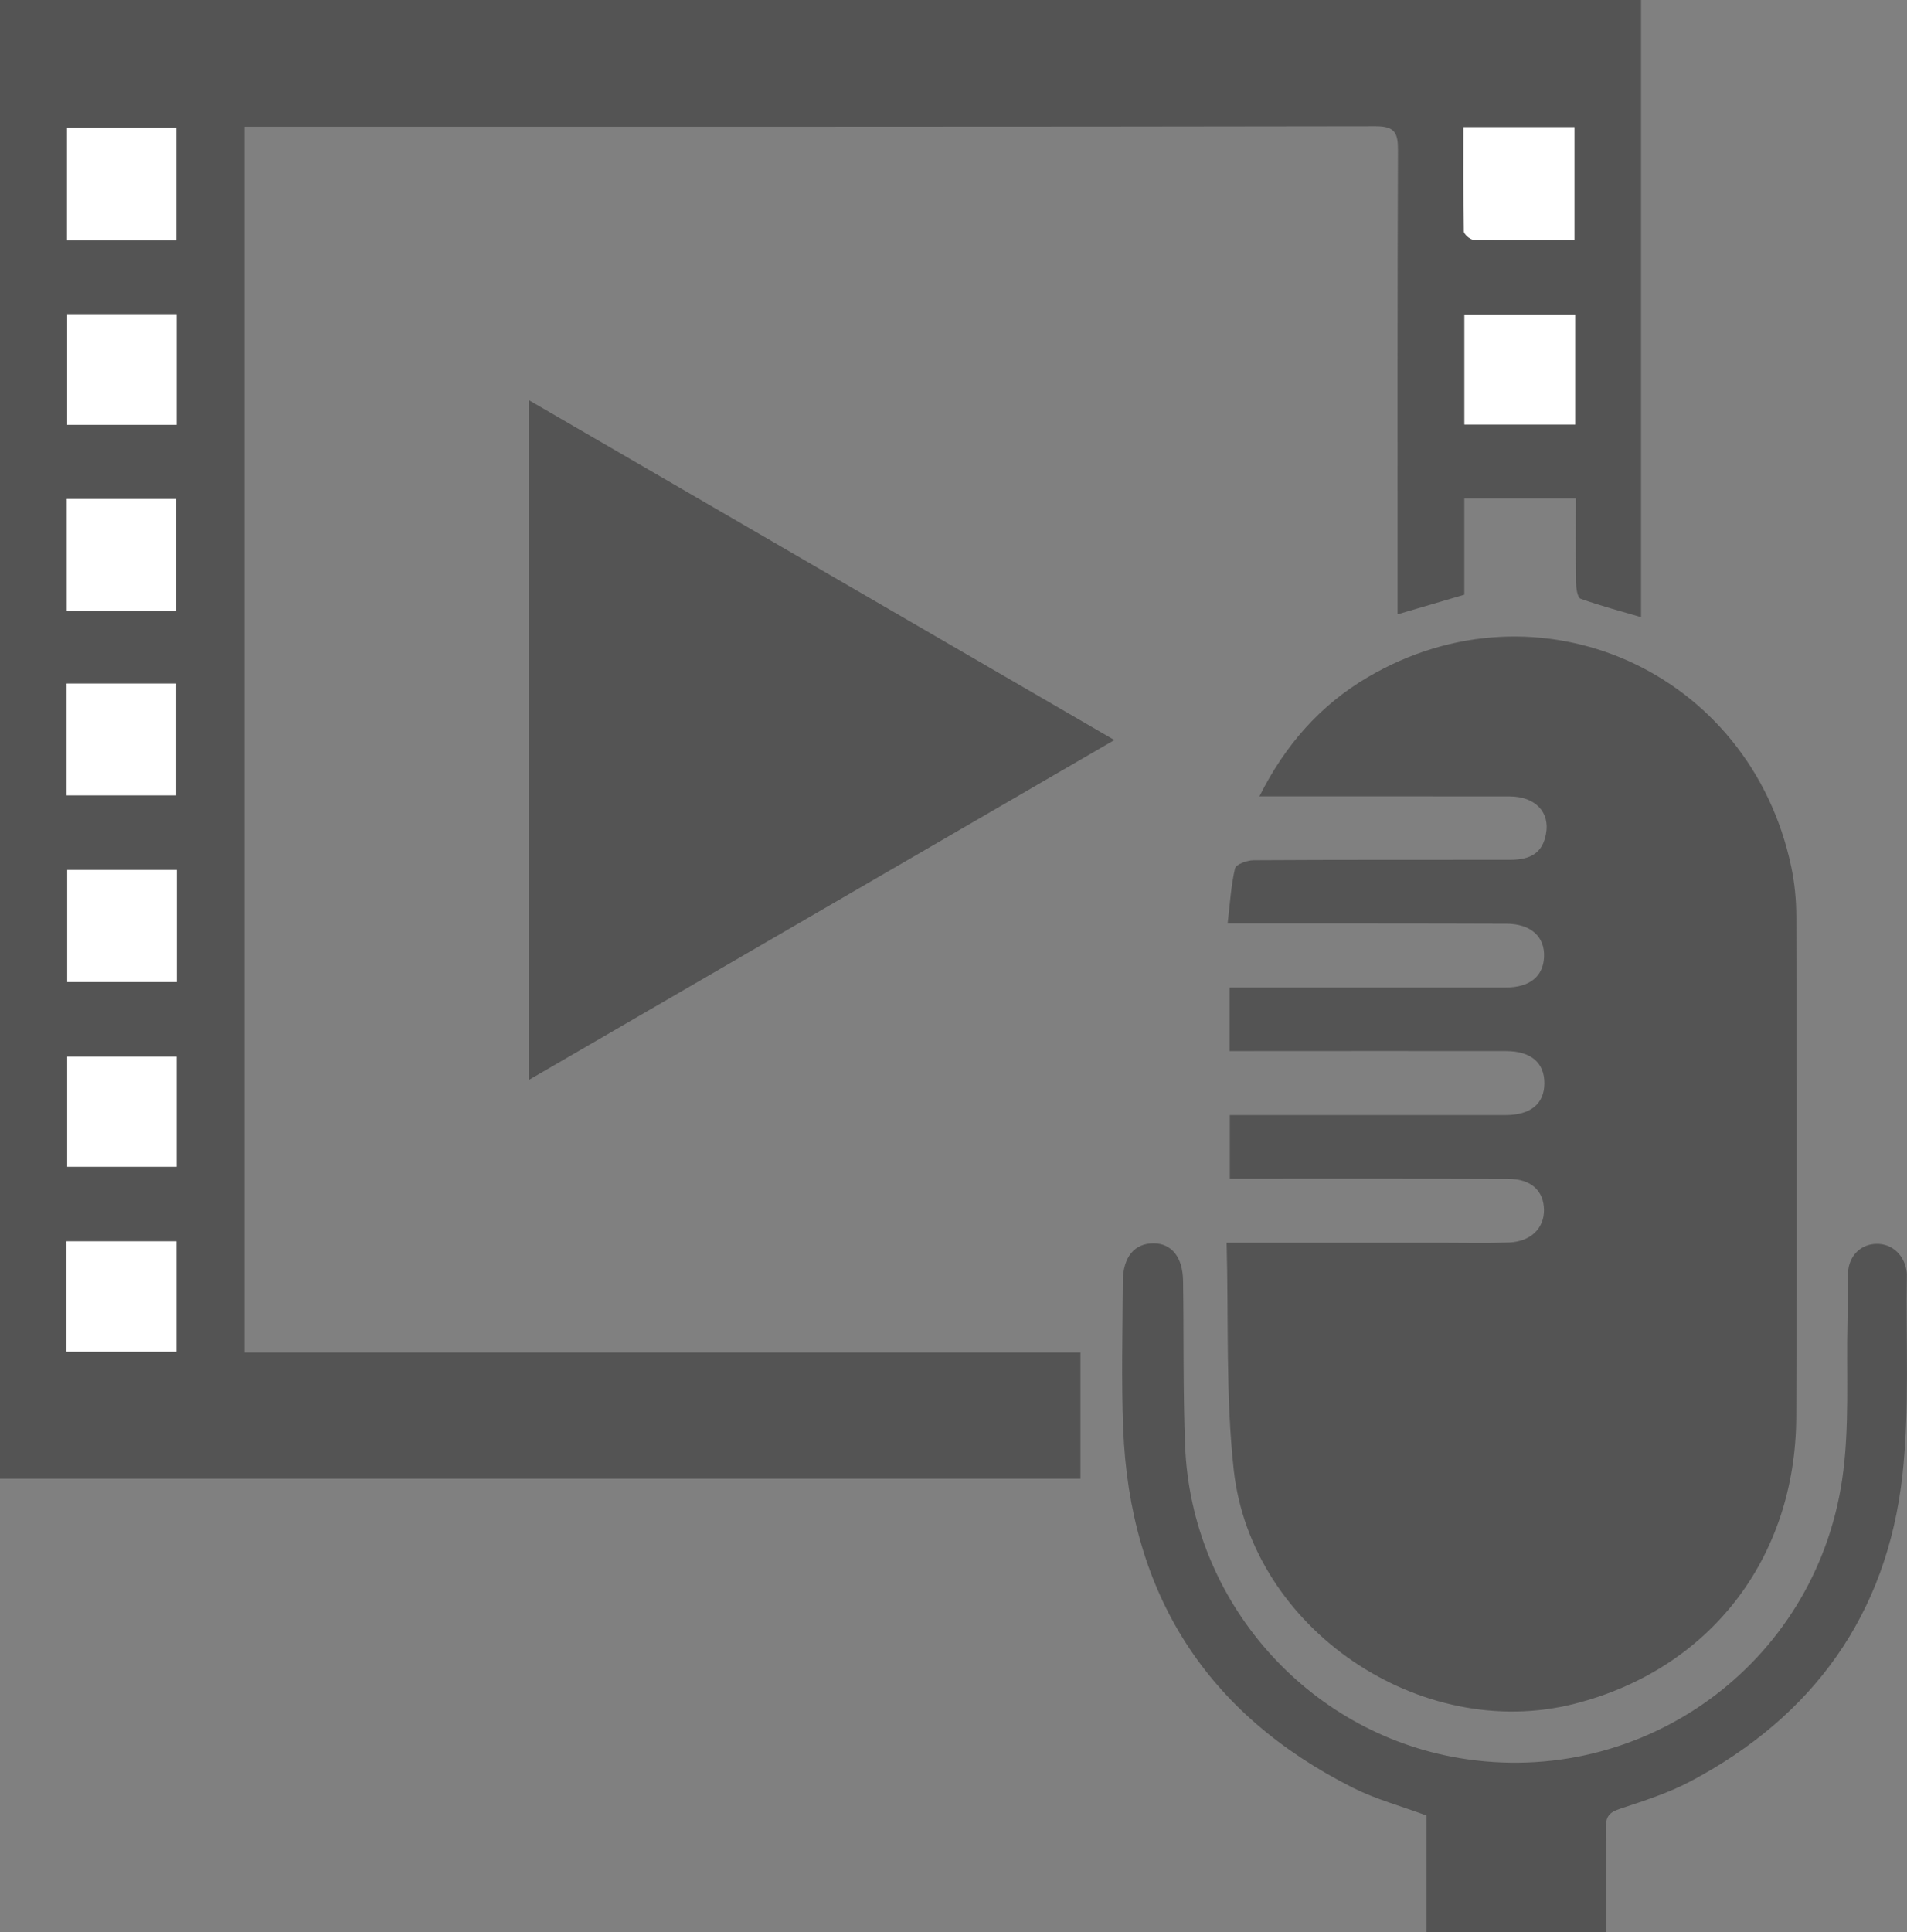 <svg width="77" height="78" viewBox="0 0 77 78" fill="none" xmlns="http://www.w3.org/2000/svg">
<rect x="0" y="0" width="77" height="78" fill="#808080" stroke="none"/>
<g id="Layer_1" clip-path="url(#clip0_1_2223)">
<path id="Vector" d="M9.874 5.113V54.593H43.627V59.691H0V0H66.261V24.911C65.445 24.671 64.618 24.453 63.818 24.167C63.697 24.123 63.641 23.758 63.636 23.541C63.619 22.419 63.628 21.297 63.628 20.121H59.125V24.006C58.208 24.275 57.382 24.516 56.43 24.796C56.43 24.368 56.43 24.03 56.43 23.692C56.43 17.816 56.422 11.94 56.446 6.064C56.449 5.374 56.331 5.094 55.547 5.095C40.584 5.121 25.624 5.114 10.662 5.114H9.871L9.874 5.113ZM59.088 5.131C59.088 6.555 59.077 7.945 59.106 9.331C59.109 9.455 59.364 9.677 59.504 9.678C60.85 9.706 62.197 9.694 63.574 9.694V5.131H59.088ZM7.138 35.117H2.714V39.641H7.138V35.117ZM2.695 24.672H7.114V20.139H2.695V24.672ZM2.705 5.161V9.704H7.12V5.161H2.705ZM63.601 12.698H59.128V17.138H63.601V12.698ZM2.689 32.105H7.112V27.591H2.689V32.105ZM2.684 54.562H7.124V50.105H2.684V54.562ZM2.711 12.682V17.15H7.13V12.682H2.711ZM7.13 42.65H2.713V47.097H7.13V42.65Z" fill="#545454"/>
<path id="Vector_2" d="M49.528 50.163C52.581 50.163 55.441 50.163 58.302 50.163C59.178 50.163 60.053 50.185 60.927 50.153C61.799 50.121 62.35 49.585 62.342 48.841C62.334 48.063 61.822 47.589 60.905 47.585C57.482 47.572 54.061 47.577 50.639 47.577C50.327 47.577 50.016 47.577 49.657 47.577V45.011C49.951 45.011 50.231 45.011 50.513 45.011C53.935 45.011 57.356 45.011 60.779 45.011C61.801 45.011 62.352 44.559 62.358 43.733C62.364 42.902 61.823 42.429 60.811 42.427C57.415 42.421 54.02 42.426 50.624 42.427C50.314 42.427 50.004 42.427 49.652 42.427V39.861C49.965 39.861 50.247 39.861 50.531 39.861C53.953 39.861 57.374 39.861 60.796 39.861C61.76 39.861 62.312 39.417 62.345 38.63C62.38 37.812 61.818 37.29 60.822 37.287C57.426 37.274 54.031 37.278 50.636 37.276C50.324 37.276 50.013 37.276 49.569 37.276C49.666 36.458 49.706 35.74 49.868 35.053C49.908 34.887 50.357 34.726 50.618 34.724C54.066 34.703 57.514 34.711 60.964 34.708C61.85 34.708 62.283 34.394 62.422 33.671C62.592 32.784 61.993 32.15 60.954 32.148C57.877 32.142 54.8 32.147 51.723 32.145C51.47 32.145 51.217 32.145 50.852 32.145C51.901 30.052 53.319 28.462 55.209 27.346C62.124 23.265 70.664 27.087 72.326 34.995C72.463 35.645 72.528 36.323 72.53 36.988C72.543 43.722 72.555 50.456 72.528 57.19C72.504 62.914 69.022 67.388 63.574 68.774C57.363 70.353 50.529 65.762 49.817 59.34C49.486 56.346 49.612 53.302 49.528 50.166V50.163Z" fill="#545454"/>
<path id="Vector_3" d="M44.996 29.872C37.033 34.492 29.236 39.018 21.349 43.594V16.15C29.244 20.732 37.054 25.263 44.996 29.872Z" fill="#545454"/>
<path id="Vector_4" d="M64.854 78H57.6V73.283C56.56 72.898 55.553 72.628 54.638 72.169C48.724 69.197 45.615 64.347 45.352 57.674C45.274 55.692 45.328 53.706 45.338 51.721C45.343 50.734 45.812 50.18 46.589 50.188C47.307 50.196 47.756 50.744 47.77 51.698C47.804 53.923 47.764 56.151 47.853 58.373C48.106 64.65 52.778 69.935 58.924 70.965C66.301 72.201 73.269 67.206 74.38 59.733C74.693 57.629 74.542 55.454 74.596 53.312C74.612 52.667 74.58 52.024 74.615 51.381C74.654 50.673 75.141 50.212 75.784 50.209C76.417 50.206 76.912 50.679 76.99 51.365C76.994 51.392 76.995 51.418 76.994 51.446C76.948 54.152 77.111 56.88 76.814 59.556C76.188 65.179 73.205 69.283 68.262 71.902C67.356 72.382 66.36 72.697 65.384 73.022C64.98 73.158 64.838 73.331 64.844 73.752C64.865 75.141 64.853 76.53 64.853 78H64.854Z" fill="#545454"/>
<path id="Vector_5" d="M59.088 5.131H63.574V9.696C62.197 9.696 60.85 9.707 59.504 9.68C59.362 9.677 59.107 9.456 59.106 9.332C59.077 7.945 59.088 6.557 59.088 5.132V5.131Z" fill="white"/>
<path id="Vector_6" d="M7.138 35.117V39.641H2.714V35.117H7.138Z" fill="white"/>
<path id="Vector_7" d="M2.695 24.672V20.139H7.114V24.672H2.695Z" fill="white"/>
<path id="Vector_8" d="M2.705 5.161H7.12V9.704H2.705V5.161Z" fill="white"/>
<path id="Vector_9" d="M63.601 12.698V17.138H59.128V12.698H63.601Z" fill="white"/>
<path id="Vector_10" d="M2.689 32.105V27.591H7.112V32.105H2.689Z" fill="white"/>
<path id="Vector_11" d="M2.684 54.562V50.105H7.124V54.562H2.684Z" fill="white"/>
<path id="Vector_12" d="M2.711 12.681H7.13V17.148H2.711V12.681Z" fill="white"/>
<path id="Vector_13" d="M7.13 42.65V47.097H2.713V42.65H7.13Z" fill="white"/>
</g>
<defs>
<clipPath id="clip0_1_2223">
<rect width="77" height="78" fill="white"/>
</clipPath>
</defs>
</svg>
